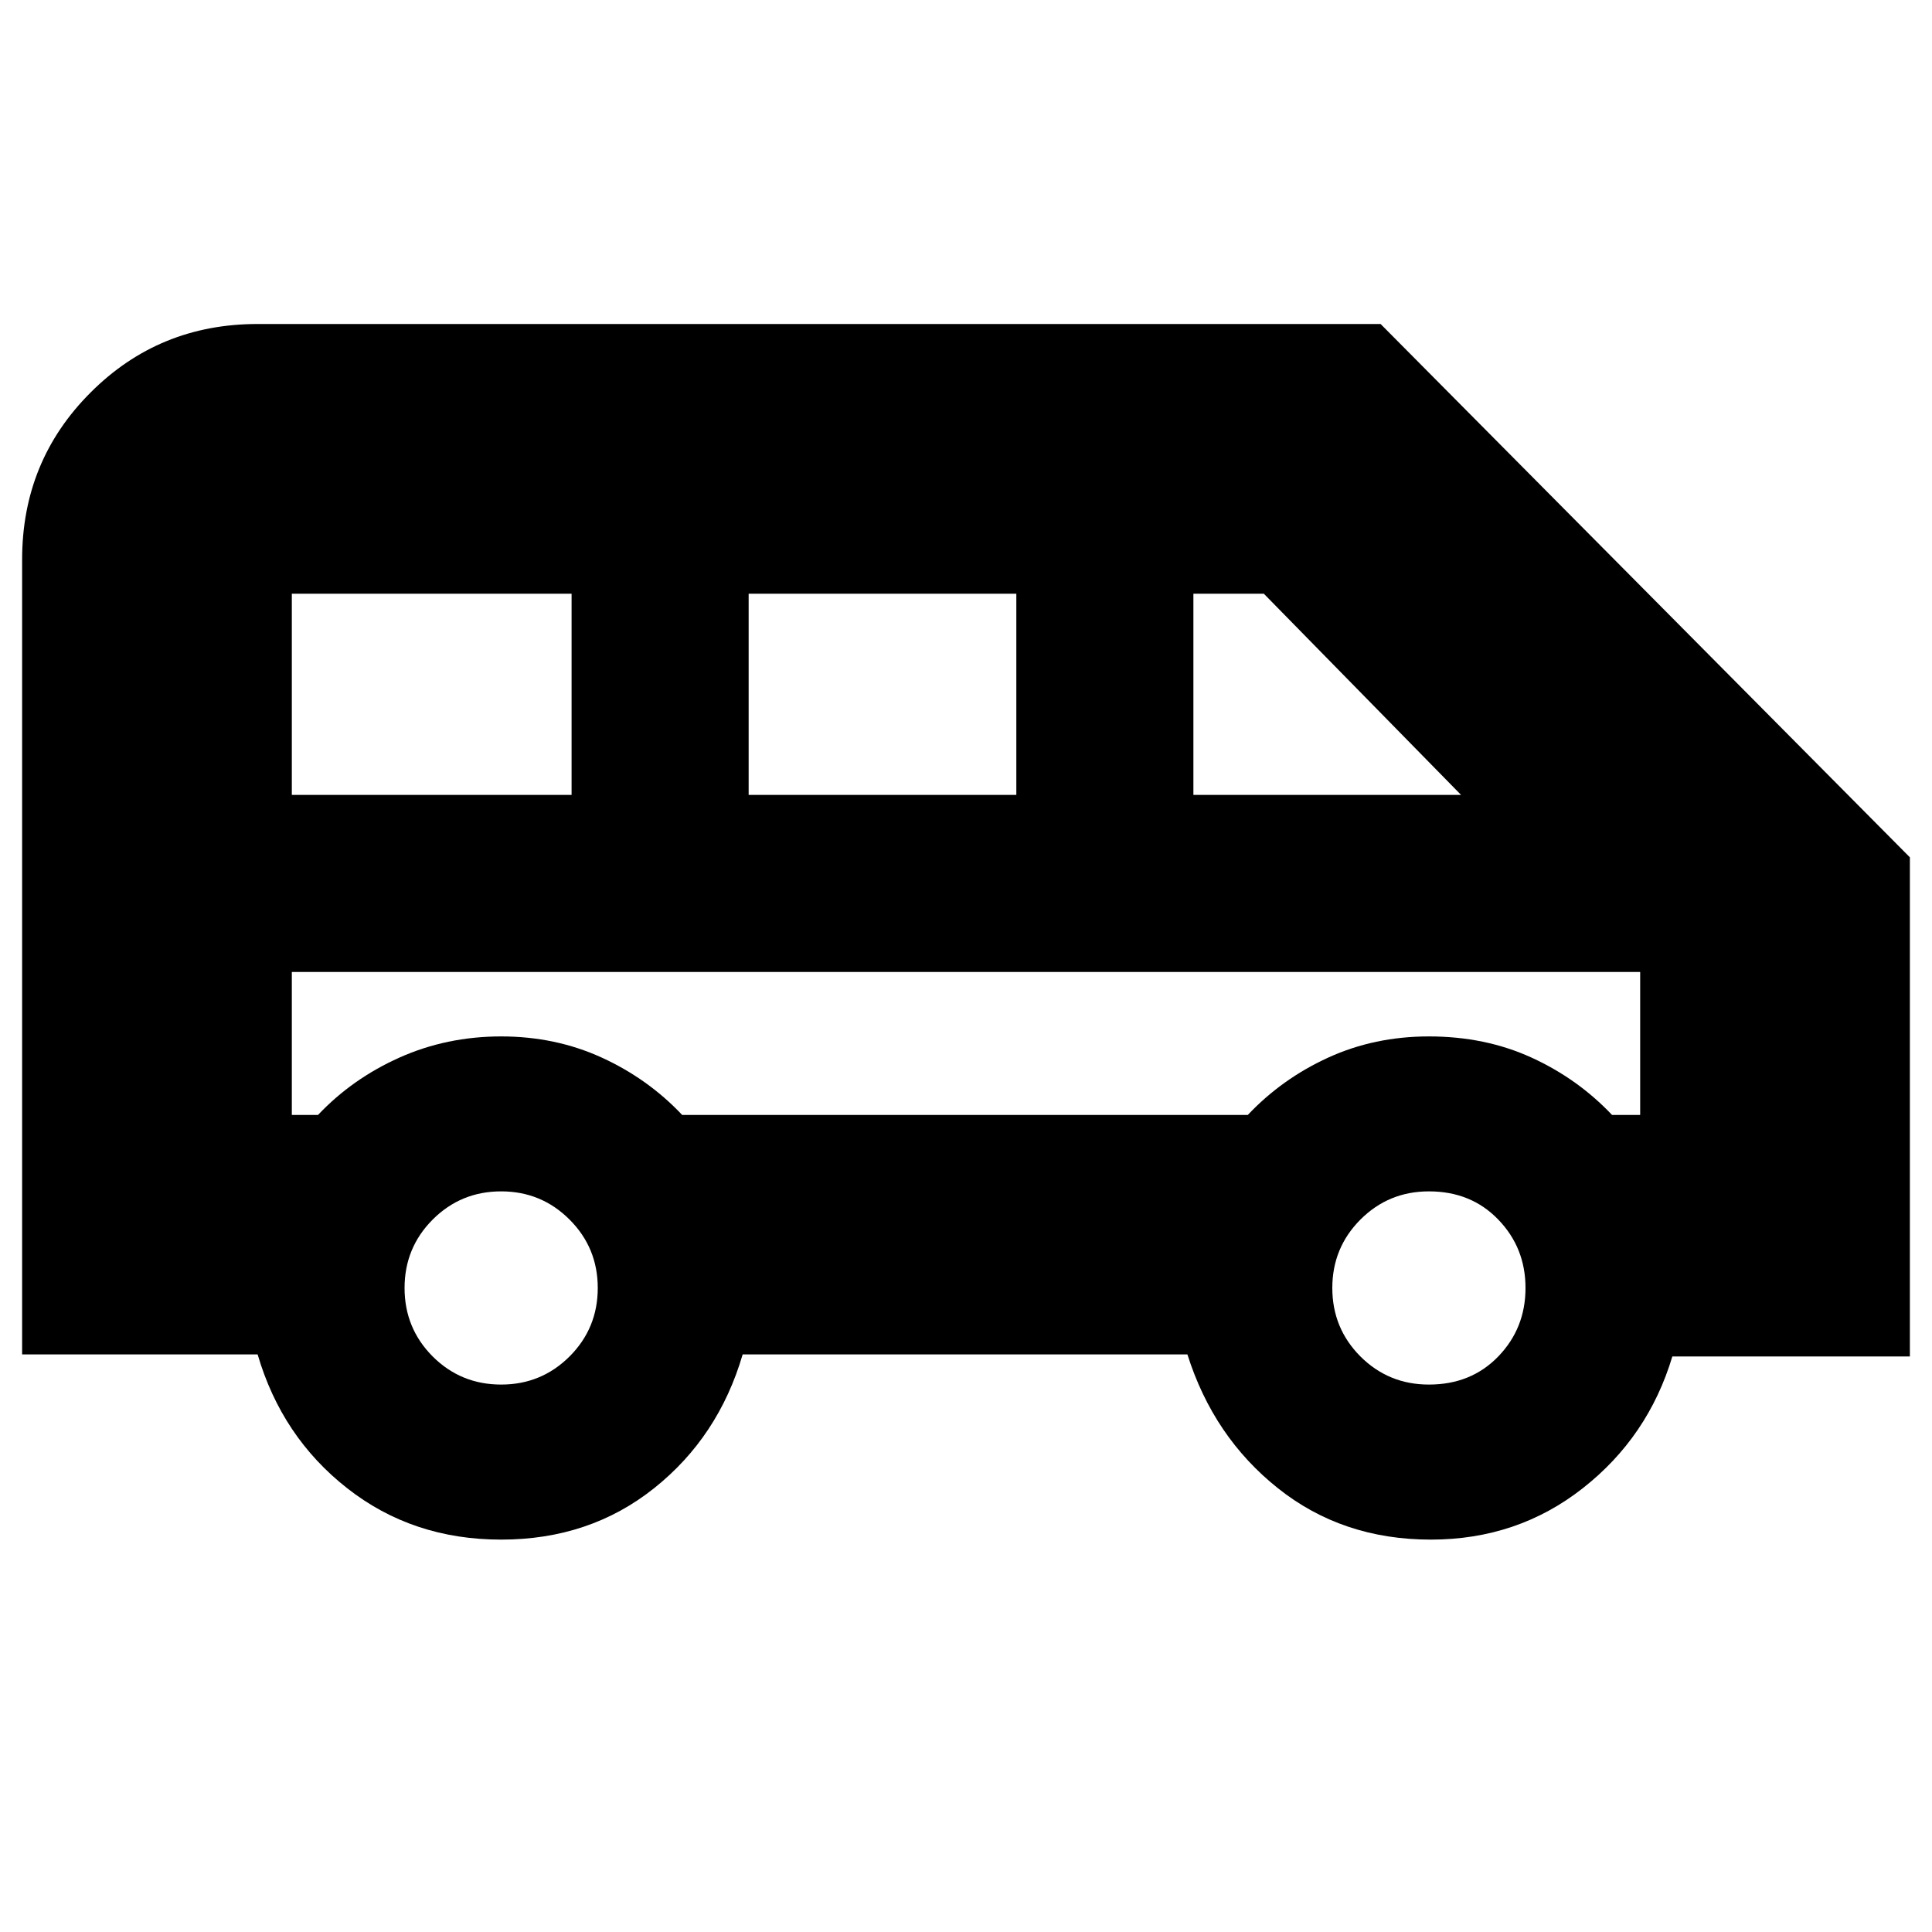 <svg xmlns="http://www.w3.org/2000/svg" height="20" width="20"><path d="M5.188 15.938Q4.271 15.938 3.594 15.406Q2.917 14.875 2.667 14.021H0.229V5.792Q0.229 4.771 0.938 4.063Q1.646 3.354 2.667 3.354H14.292L19.771 8.875V14.042H17.312Q17.062 14.875 16.385 15.406Q15.708 15.938 14.812 15.938Q13.896 15.938 13.229 15.406Q12.562 14.875 12.292 14.021H7.688Q7.438 14.875 6.771 15.406Q6.104 15.938 5.188 15.938ZM12.354 8.229H15.125L13.083 6.146H12.354ZM7.75 8.229H10.521V6.146H7.75ZM3.021 8.229H5.917V6.146H3.021ZM5.188 14.333Q5.604 14.333 5.896 14.042Q6.188 13.75 6.188 13.333Q6.188 12.917 5.896 12.625Q5.604 12.333 5.188 12.333Q4.771 12.333 4.479 12.625Q4.188 12.917 4.188 13.333Q4.188 13.75 4.479 14.042Q4.771 14.333 5.188 14.333ZM14.792 14.333Q15.229 14.333 15.51 14.042Q15.792 13.75 15.792 13.333Q15.792 12.917 15.51 12.625Q15.229 12.333 14.792 12.333Q14.375 12.333 14.083 12.625Q13.792 12.917 13.792 13.333Q13.792 13.75 14.083 14.042Q14.375 14.333 14.792 14.333ZM3.021 11.542H3.292Q3.646 11.167 4.135 10.948Q4.625 10.729 5.188 10.729Q5.75 10.729 6.229 10.948Q6.708 11.167 7.062 11.542H12.917Q13.271 11.167 13.75 10.948Q14.229 10.729 14.792 10.729Q15.375 10.729 15.854 10.948Q16.333 11.167 16.688 11.542H16.979V10.062H3.021ZM16.979 10.062H16.688Q16.333 10.062 15.854 10.062Q15.375 10.062 14.812 10.062Q14.229 10.062 13.75 10.062Q13.271 10.062 12.917 10.062H7.062Q6.708 10.062 6.229 10.062Q5.75 10.062 5.188 10.062Q4.625 10.062 4.146 10.062Q3.667 10.062 3.292 10.062H3.021Z"/></svg>